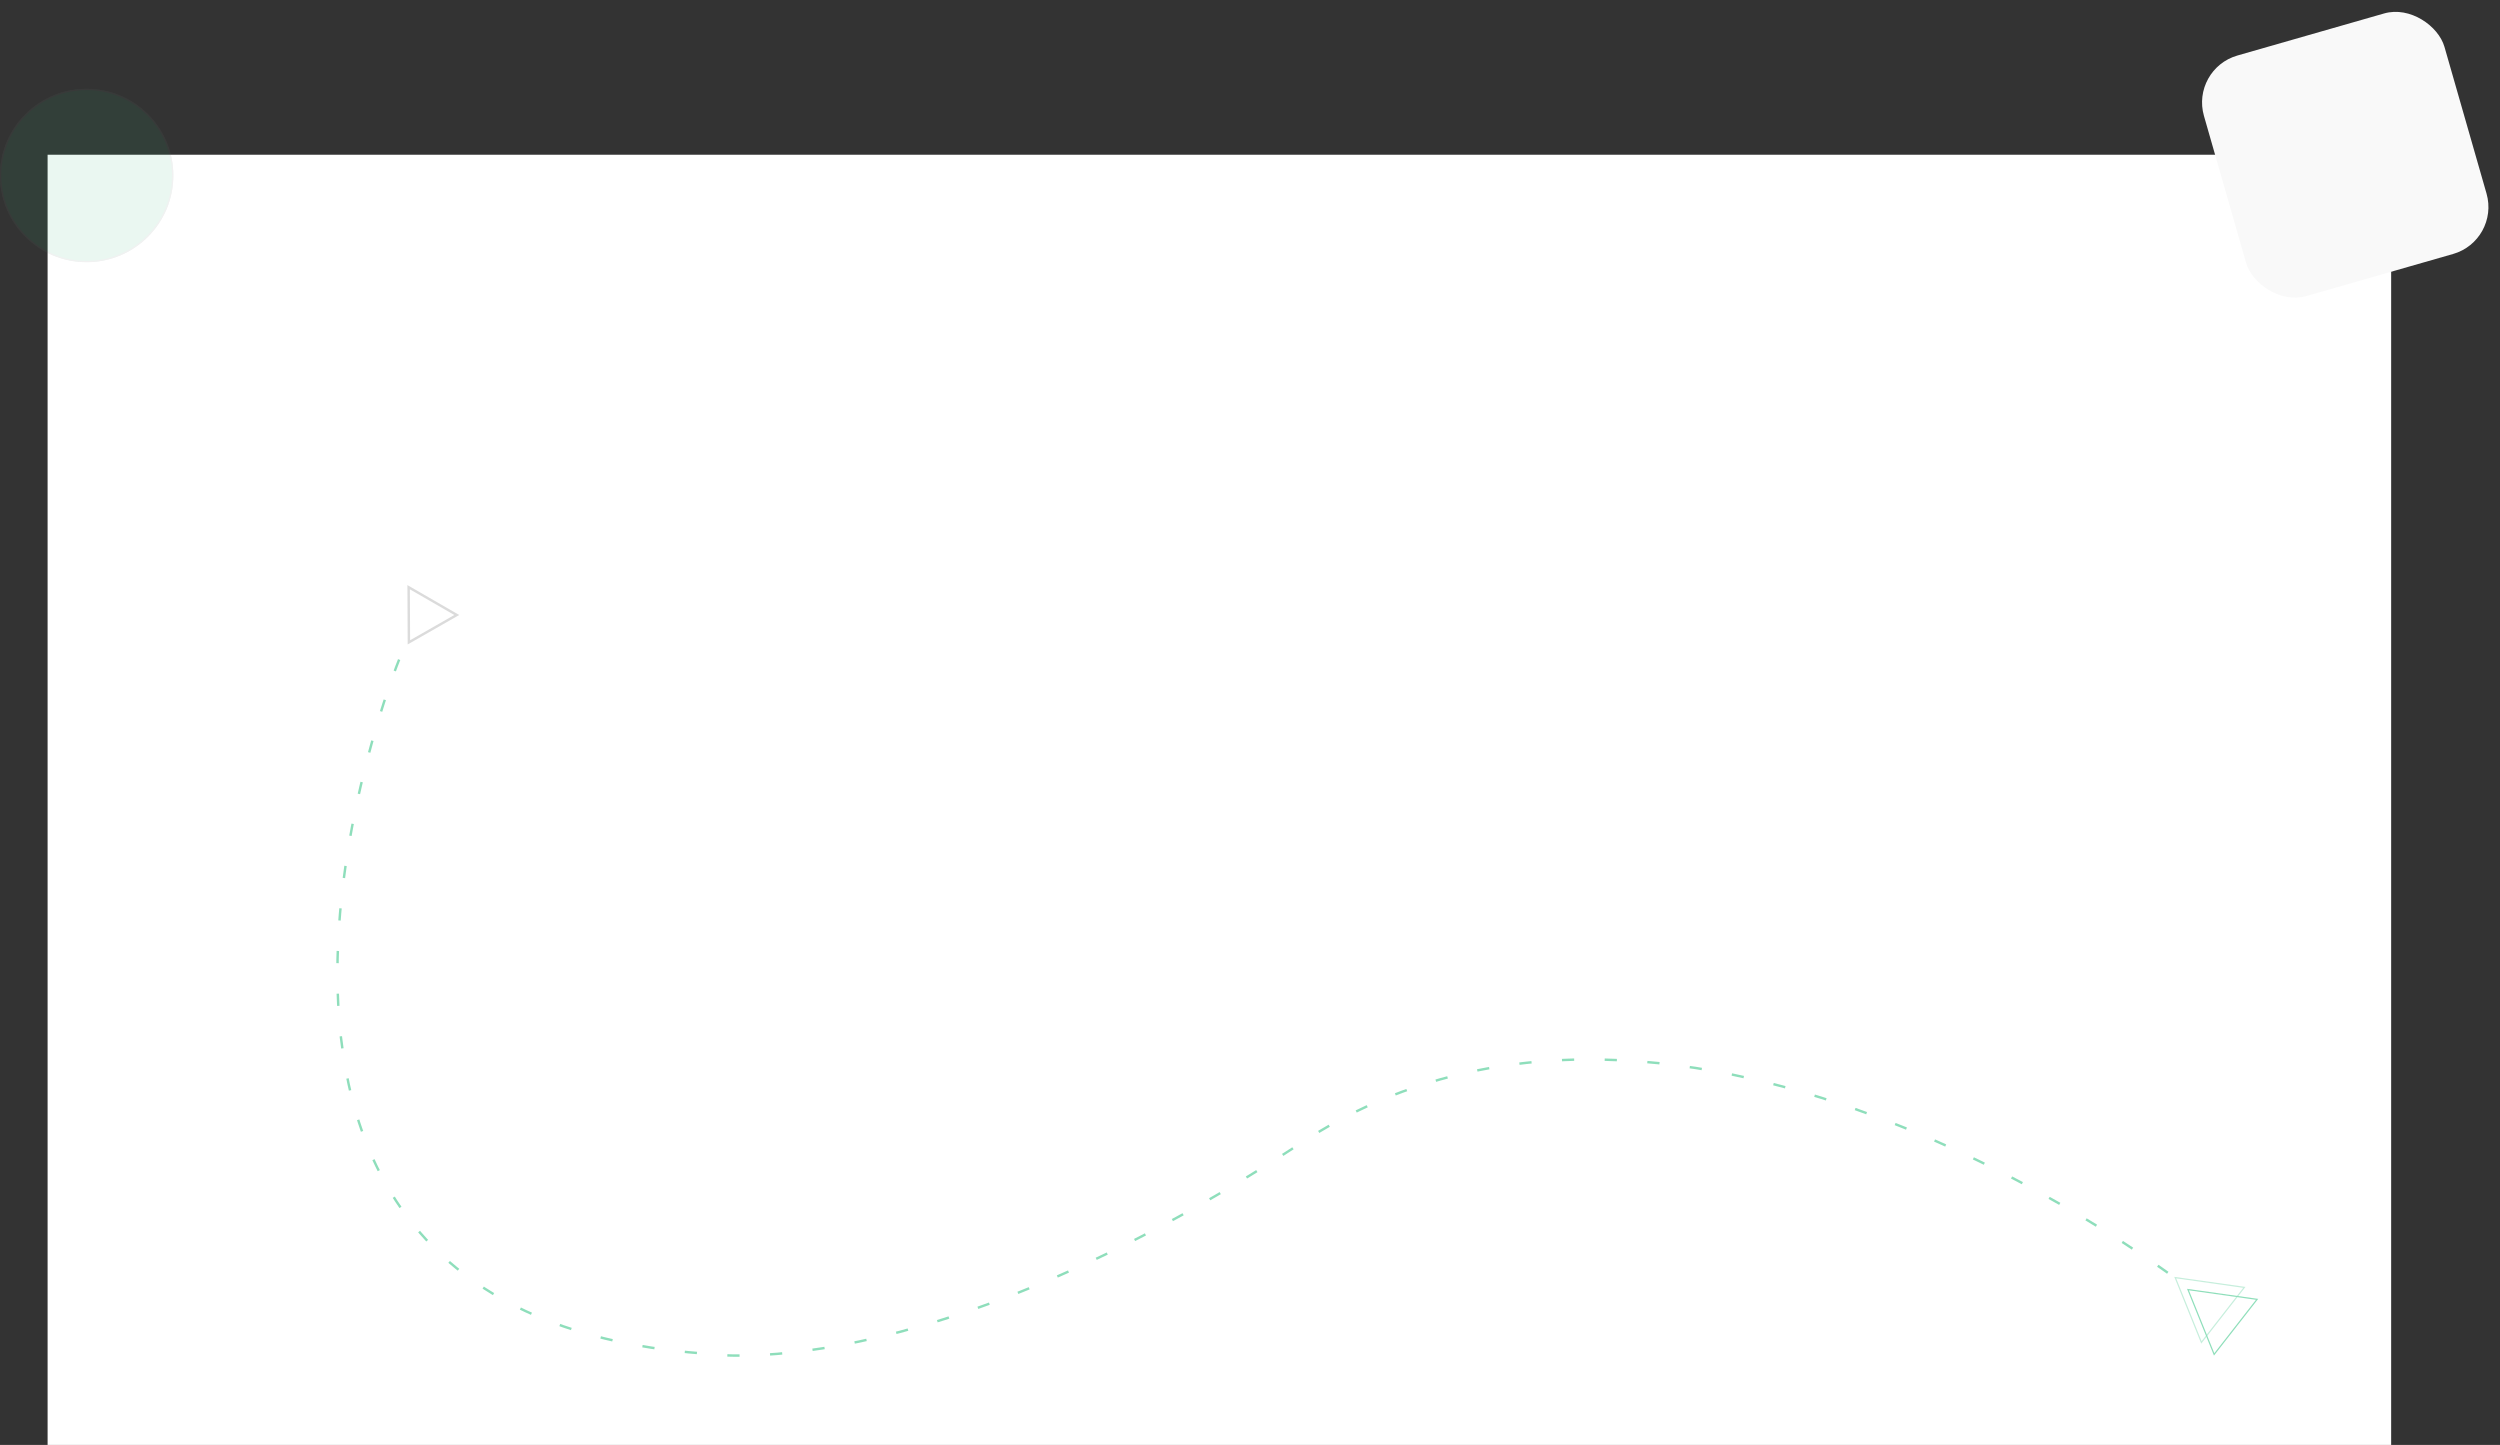 <svg xmlns="http://www.w3.org/2000/svg" width="2048.173" height="1183.783" viewBox="0 0 2048.173 1183.783">
  <rect x="0" y="0" width="2048.173" height="1183.783" fill="#333333" stroke="none"/>
  <g id="Group_3951" data-name="Group 3951" transform="translate(39 126.783)">
    <rect id="Rectangle_2160" data-name="Rectangle 2160" width="1920" height="1057" fill="#fff"/>
    <rect id="Rectangle_2258" data-name="Rectangle 2258" width="205" height="205" rx="40" transform="translate(1755.608 -70.277) rotate(-16)" fill="#f9f9f9"/>
    <path id="Path_6909" data-name="Path 6909" d="M-10870-18326.412s-216.948,533.16,247.946,568.412c0,0,179.015,31.984,491.881-172.92s726.191,119.459,726.191,119.459" transform="translate(11158 18740)" fill="none" stroke="#2ac17e" stroke-width="2" stroke-dasharray="10 25" opacity="0.53"/>
    <g id="Polygon_2" data-name="Polygon 2" transform="translate(316.218 413.438) rotate(-150)" fill="none">
      <path d="M24.5,0,49,42H0Z" stroke="none"/>
      <path d="M 24.5 3.969 L 3.482 40 L 45.518 40 L 24.5 3.969 M 24.5 0 L 49 42 L 0 42 L 24.5 0 Z" stroke="none" fill="#dbdbdb"/>
    </g>
    <g id="Polygon_3" data-name="Polygon 3" transform="translate(1789.593 900.197) rotate(68)" fill="#fff">
      <path d="M 58.133 50.5 L 0.867 50.5 L 29.5 0.999 L 58.133 50.5 Z" stroke="none"/>
      <path d="M 29.5 1.997 L 1.734 50 L 57.266 50 L 29.5 1.997 M 29.5 0 L 59 51 L 0 51 L 29.5 0 Z" stroke="none" fill="#c6eedc"/>
    </g>
    <g id="Polygon_4" data-name="Polygon 4" transform="translate(1800.025 910.002) rotate(68)" fill="none">
      <path d="M29.5,0,59,51H0Z" stroke="none"/>
      <path d="M 29.5 1.997 L 1.734 50 L 57.266 50 L 29.5 1.997 M 29.5 0 L 59 51 L 0 51 L 29.5 0 Z" stroke="none" fill="#8edeba"/>
    </g>
    <g id="Ellipse_6157" data-name="Ellipse 6157" transform="translate(-39 -54)" fill="#25a96f" stroke="#707070" stroke-width="1" opacity="0.1">
      <circle cx="71" cy="71" r="71" stroke="none"/>
      <circle cx="71" cy="71" r="70.5" fill="none"/>
    </g>
  </g>
</svg>
